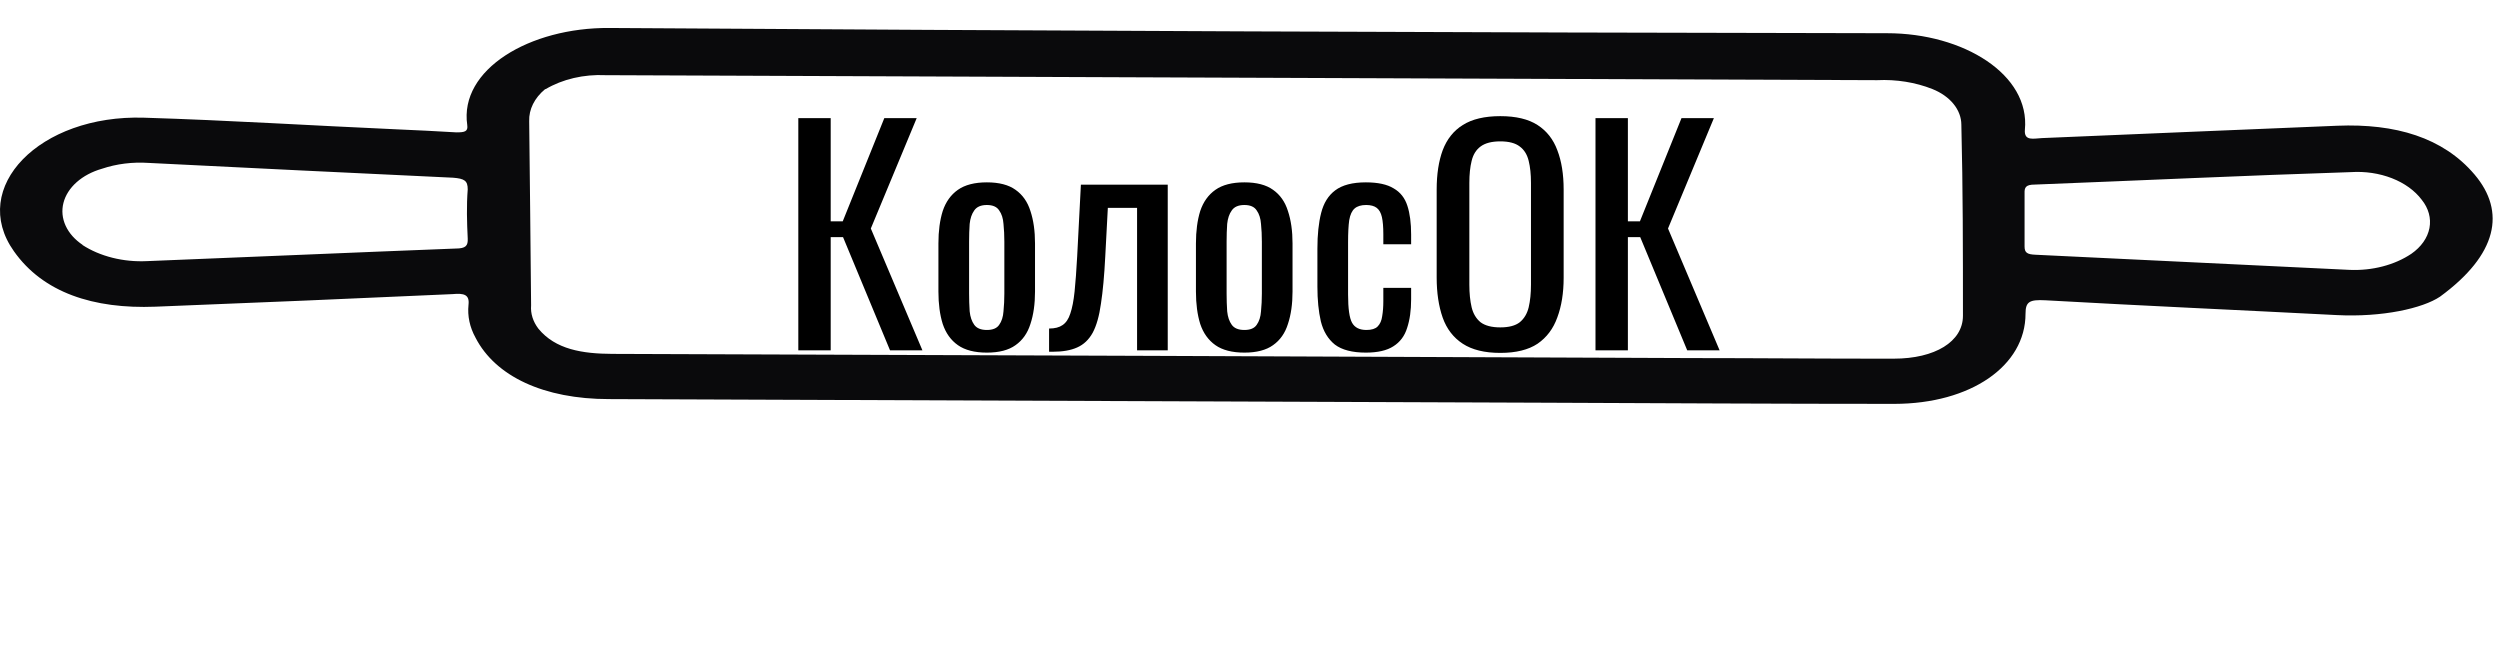 <svg width="157" height="41" viewBox="0 0 157 41" fill="none" xmlns="http://www.w3.org/2000/svg">
<path d="M50.134 22V7.42H52.168V13.9H52.924L55.534 7.42H57.568L54.688 14.35L57.928 22H55.894L52.942 14.89H52.168V22H50.134ZM61.975 22.144C61.207 22.144 60.601 21.988 60.157 21.676C59.713 21.364 59.395 20.92 59.203 20.344C59.023 19.768 58.933 19.09 58.933 18.31V15.286C58.933 14.506 59.023 13.828 59.203 13.252C59.395 12.676 59.713 12.232 60.157 11.92C60.601 11.608 61.207 11.452 61.975 11.452C62.743 11.452 63.343 11.608 63.775 11.92C64.219 12.232 64.531 12.676 64.711 13.252C64.903 13.828 64.999 14.506 64.999 15.286V18.31C64.999 19.09 64.903 19.768 64.711 20.344C64.531 20.92 64.219 21.364 63.775 21.676C63.343 21.988 62.743 22.144 61.975 22.144ZM61.975 20.722C62.347 20.722 62.605 20.614 62.749 20.398C62.905 20.182 62.995 19.9 63.019 19.552C63.055 19.192 63.073 18.82 63.073 18.436V15.178C63.073 14.782 63.055 14.41 63.019 14.062C62.995 13.714 62.905 13.432 62.749 13.216C62.605 12.988 62.347 12.874 61.975 12.874C61.603 12.874 61.339 12.988 61.183 13.216C61.027 13.432 60.931 13.714 60.895 14.062C60.871 14.41 60.859 14.782 60.859 15.178V18.436C60.859 18.82 60.871 19.192 60.895 19.552C60.931 19.9 61.027 20.182 61.183 20.398C61.339 20.614 61.603 20.722 61.975 20.722ZM65.882 22.09V20.632C66.242 20.632 66.524 20.56 66.728 20.416C66.944 20.272 67.106 20.032 67.214 19.696C67.334 19.348 67.424 18.886 67.484 18.31C67.544 17.722 67.598 16.99 67.646 16.114L67.88 11.596H73.334V22H71.408V13.054H69.572L69.41 16.114C69.35 17.302 69.26 18.286 69.14 19.066C69.032 19.846 68.858 20.458 68.618 20.902C68.378 21.334 68.054 21.64 67.646 21.82C67.25 22 66.734 22.09 66.098 22.09H65.882ZM78.147 22.144C77.379 22.144 76.772 21.988 76.329 21.676C75.885 21.364 75.567 20.92 75.374 20.344C75.195 19.768 75.105 19.09 75.105 18.31V15.286C75.105 14.506 75.195 13.828 75.374 13.252C75.567 12.676 75.885 12.232 76.329 11.92C76.772 11.608 77.379 11.452 78.147 11.452C78.915 11.452 79.514 11.608 79.947 11.92C80.391 12.232 80.703 12.676 80.882 13.252C81.075 13.828 81.171 14.506 81.171 15.286V18.31C81.171 19.09 81.075 19.768 80.882 20.344C80.703 20.92 80.391 21.364 79.947 21.676C79.514 21.988 78.915 22.144 78.147 22.144ZM78.147 20.722C78.519 20.722 78.776 20.614 78.921 20.398C79.076 20.182 79.166 19.9 79.191 19.552C79.227 19.192 79.245 18.82 79.245 18.436V15.178C79.245 14.782 79.227 14.41 79.191 14.062C79.166 13.714 79.076 13.432 78.921 13.216C78.776 12.988 78.519 12.874 78.147 12.874C77.775 12.874 77.51 12.988 77.355 13.216C77.198 13.432 77.103 13.714 77.067 14.062C77.043 14.41 77.031 14.782 77.031 15.178V18.436C77.031 18.82 77.043 19.192 77.067 19.552C77.103 19.9 77.198 20.182 77.355 20.398C77.51 20.614 77.775 20.722 78.147 20.722ZM85.775 22.144C84.923 22.144 84.275 21.976 83.831 21.64C83.399 21.292 83.105 20.806 82.949 20.182C82.805 19.558 82.733 18.832 82.733 18.004V15.61C82.733 14.734 82.811 13.99 82.967 13.378C83.123 12.754 83.417 12.28 83.849 11.956C84.293 11.62 84.935 11.452 85.775 11.452C86.531 11.452 87.113 11.578 87.521 11.83C87.941 12.07 88.229 12.436 88.385 12.928C88.541 13.408 88.619 14.008 88.619 14.728V15.34H86.873V14.71C86.873 14.254 86.843 13.894 86.783 13.63C86.723 13.366 86.615 13.174 86.459 13.054C86.303 12.934 86.081 12.874 85.793 12.874C85.481 12.874 85.241 12.946 85.073 13.09C84.905 13.234 84.791 13.48 84.731 13.828C84.683 14.164 84.659 14.626 84.659 15.214V18.49C84.659 19.378 84.743 19.972 84.911 20.272C85.079 20.572 85.379 20.722 85.811 20.722C86.135 20.722 86.369 20.65 86.513 20.506C86.669 20.35 86.765 20.134 86.801 19.858C86.849 19.582 86.873 19.27 86.873 18.922V18.076H88.619V18.796C88.619 19.492 88.535 20.092 88.367 20.596C88.211 21.1 87.923 21.484 87.503 21.748C87.095 22.012 86.519 22.144 85.775 22.144ZM94.219 22.162C93.235 22.162 92.449 21.97 91.861 21.586C91.273 21.202 90.853 20.656 90.601 19.948C90.349 19.228 90.223 18.388 90.223 17.428V11.902C90.223 10.942 90.349 10.12 90.601 9.436C90.865 8.74 91.285 8.212 91.861 7.852C92.449 7.48 93.235 7.294 94.219 7.294C95.203 7.294 95.983 7.48 96.559 7.852C97.135 8.224 97.549 8.752 97.801 9.436C98.065 10.12 98.197 10.942 98.197 11.902V17.446C98.197 18.394 98.065 19.222 97.801 19.93C97.549 20.638 97.135 21.19 96.559 21.586C95.983 21.97 95.203 22.162 94.219 22.162ZM94.219 20.56C94.759 20.56 95.167 20.452 95.443 20.236C95.719 20.008 95.905 19.696 96.001 19.3C96.097 18.892 96.145 18.418 96.145 17.878V11.488C96.145 10.948 96.097 10.486 96.001 10.102C95.905 9.706 95.719 9.406 95.443 9.202C95.167 8.986 94.759 8.878 94.219 8.878C93.679 8.878 93.265 8.986 92.977 9.202C92.701 9.406 92.515 9.706 92.419 10.102C92.323 10.486 92.275 10.948 92.275 11.488V17.878C92.275 18.418 92.323 18.892 92.419 19.3C92.515 19.696 92.701 20.008 92.977 20.236C93.265 20.452 93.679 20.56 94.219 20.56ZM100.197 22V7.42H102.231V13.9H102.987L105.597 7.42H107.631L104.751 14.35L107.991 22H105.957L103.005 14.89H102.231V22H100.197Z" fill="black"/>
<path d="M153.233 18.631C152.143 19.363 149.613 19.933 146.743 19.787C140.653 19.472 134.553 19.202 128.453 18.858C127.453 18.806 127.203 18.945 127.203 19.699C127.203 22.985 123.753 25.355 118.973 25.363C111.613 25.363 104.253 25.319 96.893 25.29L38.243 25.063C34.153 25.063 31.113 23.636 29.863 21.207C29.5 20.55 29.349 19.842 29.423 19.136C29.493 18.499 29.143 18.404 28.423 18.47C22.203 18.753 15.983 19.016 9.763 19.26C5.863 19.414 2.703 18.375 0.873 15.777C-1.967 11.775 2.483 7.187 9.043 7.391C14.343 7.552 19.633 7.889 24.933 8.123C26.173 8.182 27.423 8.233 28.663 8.313C29.183 8.313 29.403 8.262 29.343 7.852C28.833 4.362 33.263 1.721 38.263 1.757C65.016 1.933 91.763 2.043 118.503 2.086C123.313 2.086 127.503 4.684 127.163 8.152C127.103 8.884 127.723 8.694 128.233 8.672C134.413 8.416 140.603 8.145 146.783 7.896C150.423 7.75 153.423 8.628 155.403 10.962C157.383 13.297 156.843 15.989 153.233 18.631ZM34.233 5.599C33.564 6.153 33.207 6.872 33.233 7.611C33.283 11.467 33.313 15.323 33.353 19.18C33.312 19.69 33.472 20.197 33.813 20.643C34.883 21.946 36.573 22.216 38.463 22.224C61.023 22.302 83.583 22.39 106.143 22.487C110.403 22.487 114.663 22.531 118.933 22.524C121.513 22.524 123.273 21.455 123.273 19.831C123.273 15.828 123.273 11.826 123.173 7.831C123.172 7.372 123.002 6.922 122.682 6.528C122.362 6.134 121.903 5.811 121.353 5.591C120.291 5.17 119.088 4.977 117.883 5.035L70.713 4.852L38.023 4.721C36.663 4.657 35.321 4.971 34.263 5.599H34.233ZM151.433 15.938C152.05 15.509 152.451 14.94 152.569 14.324C152.687 13.707 152.515 13.079 152.083 12.543C151.652 11.97 151.003 11.501 150.215 11.193C149.426 10.885 148.533 10.752 147.643 10.809C141.023 11.021 134.403 11.335 127.773 11.592C127.203 11.592 127.133 11.789 127.143 12.133C127.143 13.253 127.143 14.328 127.143 15.484C127.143 15.872 127.313 15.975 127.823 15.997C134.403 16.304 140.983 16.641 147.553 16.948C148.259 16.978 148.966 16.905 149.633 16.731C150.299 16.558 150.911 16.288 151.433 15.938ZM5.173 15.382C5.722 15.739 6.363 16.013 7.059 16.187C7.754 16.362 8.489 16.434 9.223 16.399C15.683 16.143 22.143 15.858 28.603 15.609C29.263 15.609 29.393 15.426 29.373 14.979C29.323 13.955 29.293 12.923 29.373 11.892C29.373 11.343 29.163 11.218 28.453 11.16C22.073 10.867 15.703 10.545 9.333 10.231C8.329 10.163 7.319 10.289 6.403 10.597C5.784 10.775 5.237 11.065 4.814 11.441C4.391 11.817 4.105 12.265 3.984 12.744C3.863 13.222 3.91 13.716 4.122 14.177C4.333 14.639 4.702 15.053 5.193 15.382H5.173Z" fill="#0A0A0C"/>
</svg>
